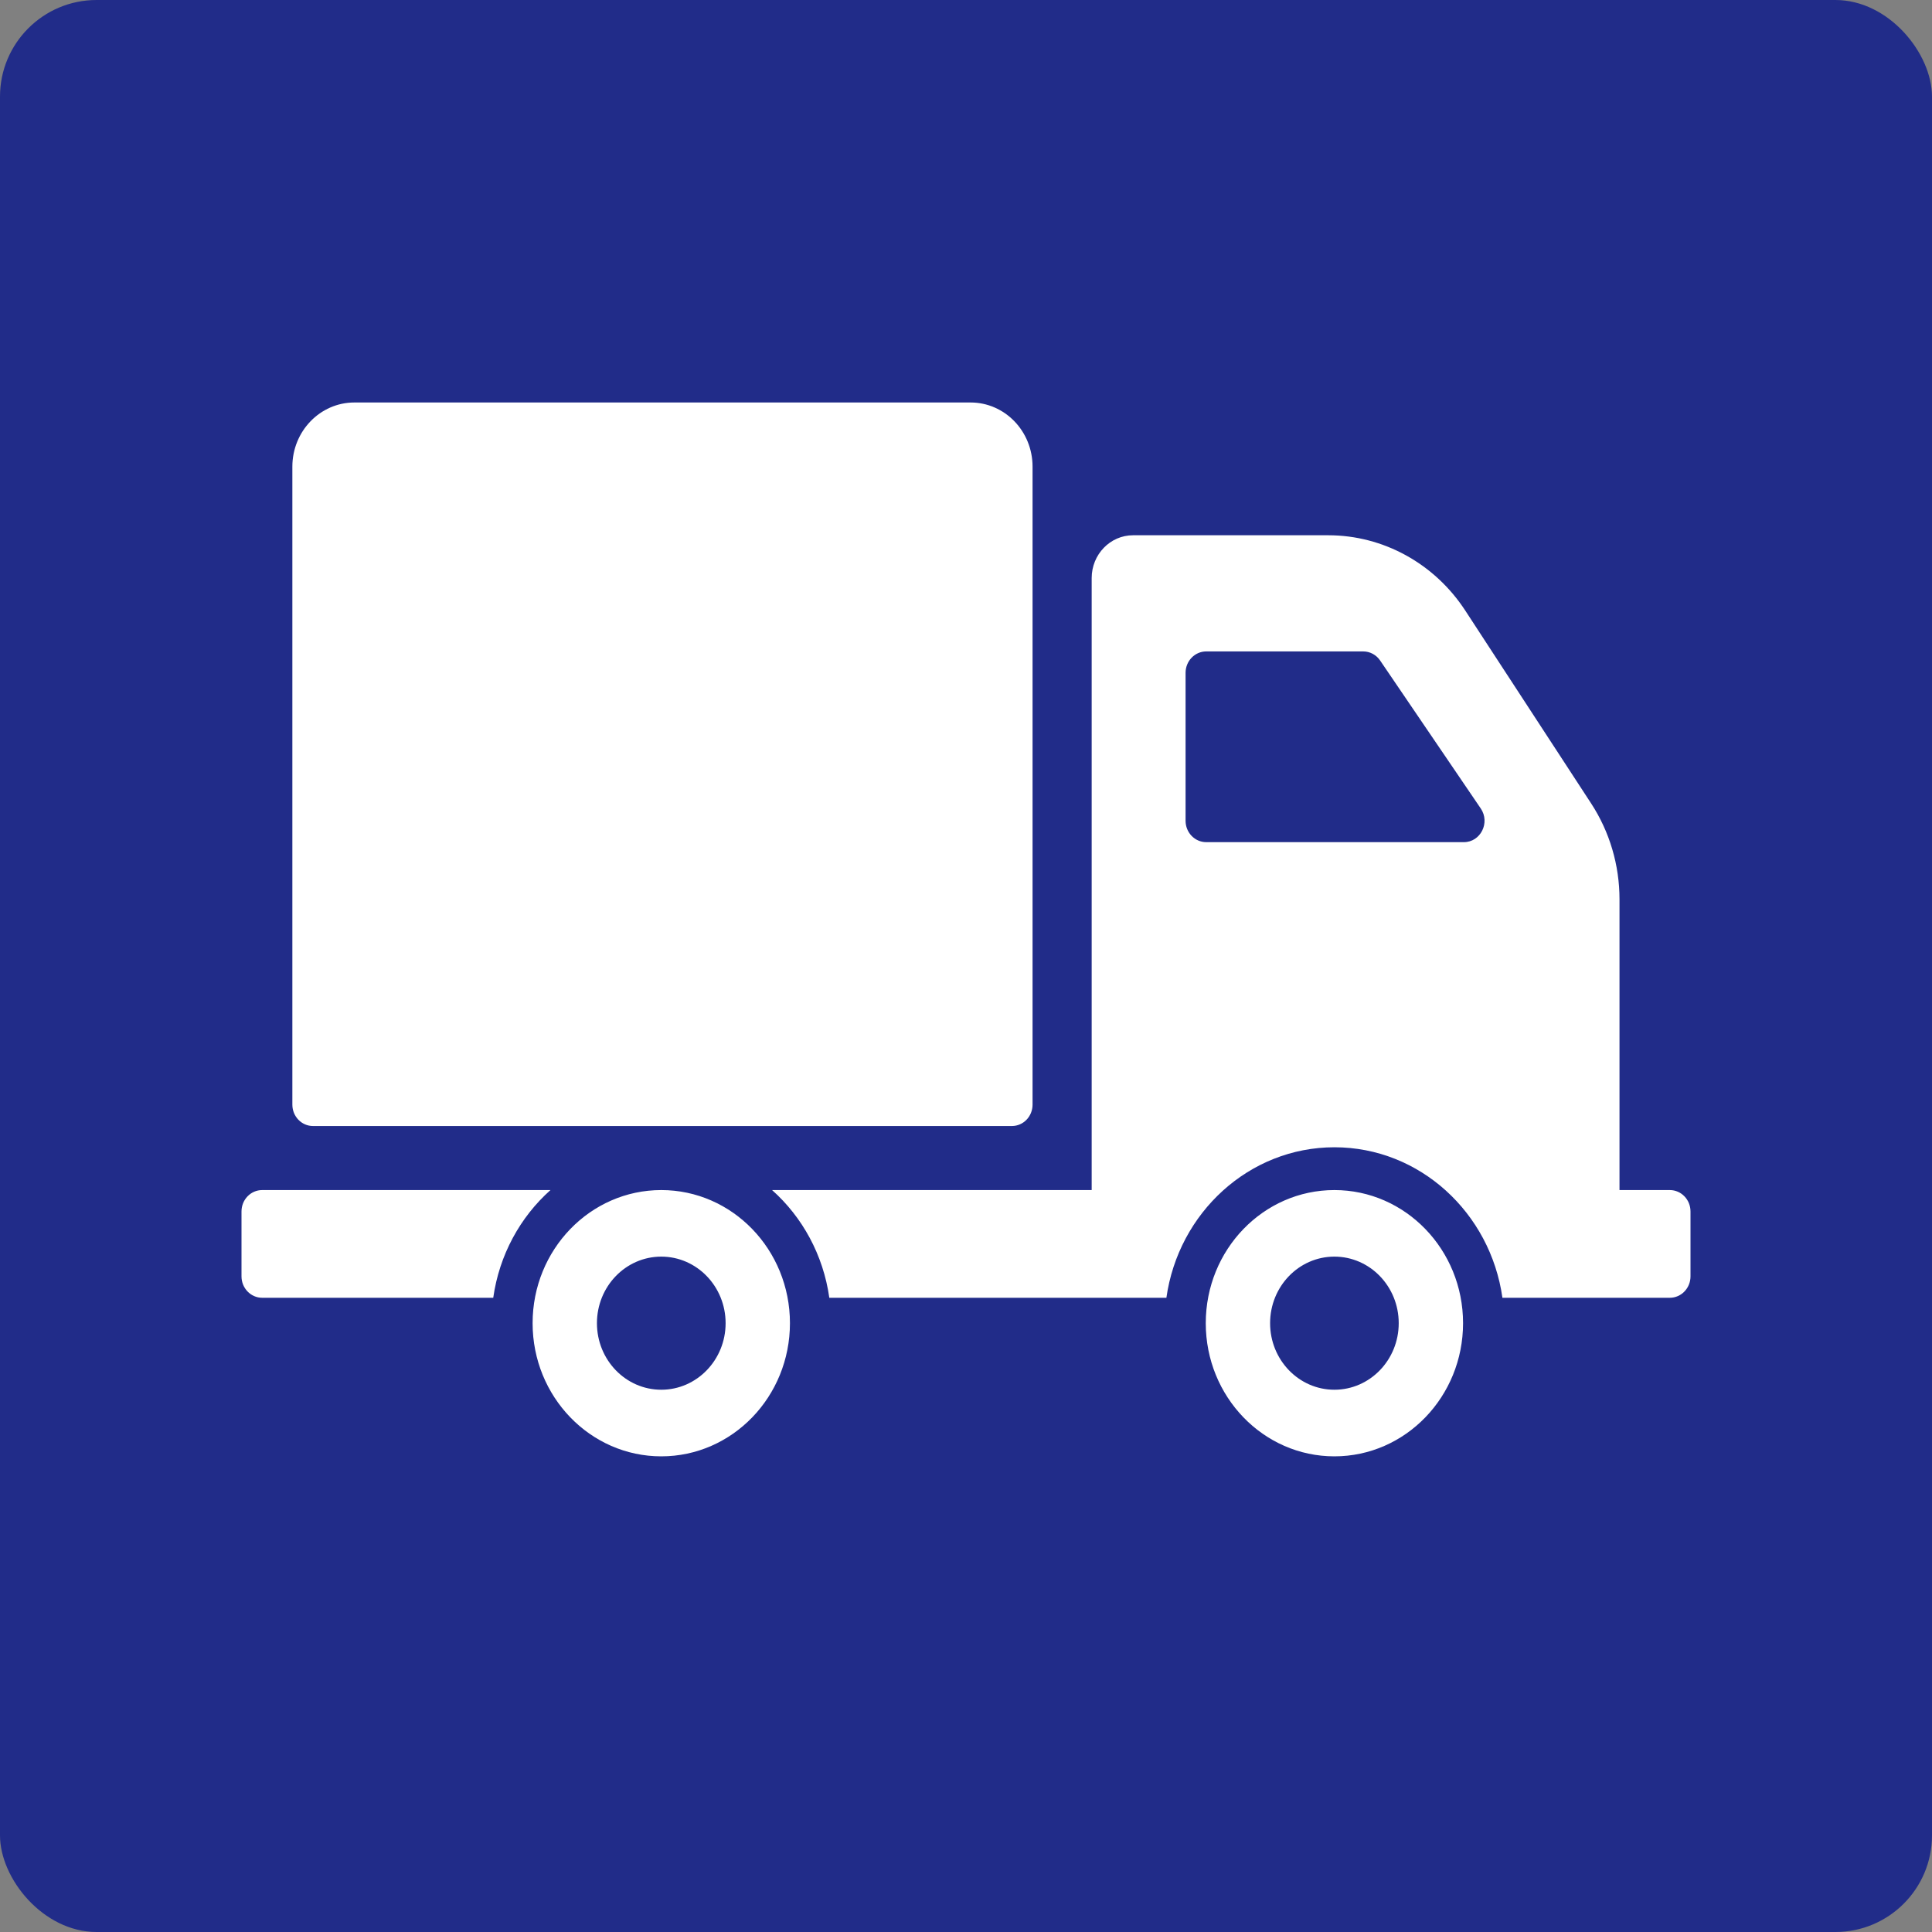 <?xml version="1.0" encoding="UTF-8"?>
<svg width="40px" height="40px" viewBox="0 0 40 40" version="1.1" xmlns="http://www.w3.org/2000/svg" xmlns:xlink="http://www.w3.org/1999/xlink">
    <rect x="0" y="0" width="40" height="40" fill="#808080" stroke="none"/>
    <!-- Generator: Sketch 52.5 (67469) - http://www.bohemiancoding.com/sketch -->
    <title>truck</title>
    <desc>Created with Sketch.</desc>
    <g id="Page-1" stroke="none" stroke-width="1" fill="none" fill-rule="evenodd">
        <g id="02---02---Карточка_desktop" transform="translate(-732, -429)">
            <g id="карточка" transform="translate(131, 181)">
                <g id="цена-и-информация" transform="translate(601, 104)">
                    <g id="truck" transform="translate(0, 144)">
                        <rect id="Rectangle" fill="#212c89" x="0" y="0" width="40" height="40" rx="2"></rect>
                        <g id="delivery-truck" transform="translate(5, 5)" stroke-width="1">
                            <g>
                                <rect id="Rectangle-4" x="0" y="0" width="30" height="30"></rect>
                                <path d="M1.053,17.87 L1.053,4.662 C1.053,3.928 1.628,3.333 2.337,3.333 L15.094,3.333 C15.804,3.333 16.378,3.928 16.378,4.662 L16.378,17.87 C16.378,18.115 16.187,18.313 15.95,18.313 L1.481,18.313 C1.244,18.313 1.053,18.115 1.053,17.87 Z M11.355,22.395 C11.355,23.917 10.162,25.152 8.691,25.152 C7.22,25.152 6.027,23.917 6.027,22.395 C6.027,20.873 7.22,19.639 8.691,19.639 C10.162,19.639 11.355,20.873 11.355,22.395 Z M10.023,22.395 C10.023,21.634 9.426,21.017 8.691,21.017 C7.955,21.017 7.359,21.634 7.359,22.395 C7.359,23.156 7.955,23.773 8.691,23.773 C9.426,23.773 10.023,23.156 10.023,22.395 Z M6.397,19.639 L0.428,19.639 C0.192,19.639 0,19.837 0,20.082 L0,21.426 C0,21.67 0.192,21.869 0.428,21.869 L5.212,21.869 C5.337,20.982 5.77,20.198 6.397,19.639 Z M25.291,22.395 C25.291,23.917 24.098,25.152 22.627,25.152 C21.156,25.152 19.964,23.917 19.964,22.395 C19.964,20.873 21.156,19.639 22.627,19.639 C24.098,19.639 25.291,20.873 25.291,22.395 Z M23.959,22.395 C23.959,21.634 23.363,21.017 22.627,21.017 C21.892,21.017 21.296,21.634 21.296,22.395 C21.296,23.156 21.892,23.773 22.627,23.773 C23.363,23.773 23.959,23.156 23.959,22.395 Z M30,20.082 L30,21.426 C30,21.67 29.808,21.869 29.572,21.869 L26.106,21.869 C25.858,20.109 24.395,18.753 22.628,18.753 C20.86,18.753 19.397,20.11 19.149,21.869 L12.17,21.869 C12.045,20.982 11.612,20.198 10.985,19.639 L17.602,19.639 L17.602,6.968 C17.602,6.479 17.986,6.082 18.459,6.082 L22.5,6.082 C23.638,6.082 24.702,6.667 25.338,7.643 L27.944,11.636 C28.326,12.222 28.53,12.912 28.53,13.619 L28.53,19.639 L29.572,19.639 C29.808,19.639 30,19.837 30,20.082 Z M25.657,11.738 L23.574,8.675 C23.494,8.557 23.363,8.487 23.224,8.487 L19.974,8.487 C19.738,8.487 19.546,8.685 19.546,8.93 L19.546,11.993 C19.546,12.238 19.738,12.436 19.974,12.436 L25.307,12.436 C25.654,12.436 25.857,12.032 25.657,11.738 Z" id="Shape" fill="#FFFFFF" fill-rule="nonzero"></path>
                            </g>
                        </g>
                    </g>
                </g>
            </g>
        </g>
    </g>
</svg>
